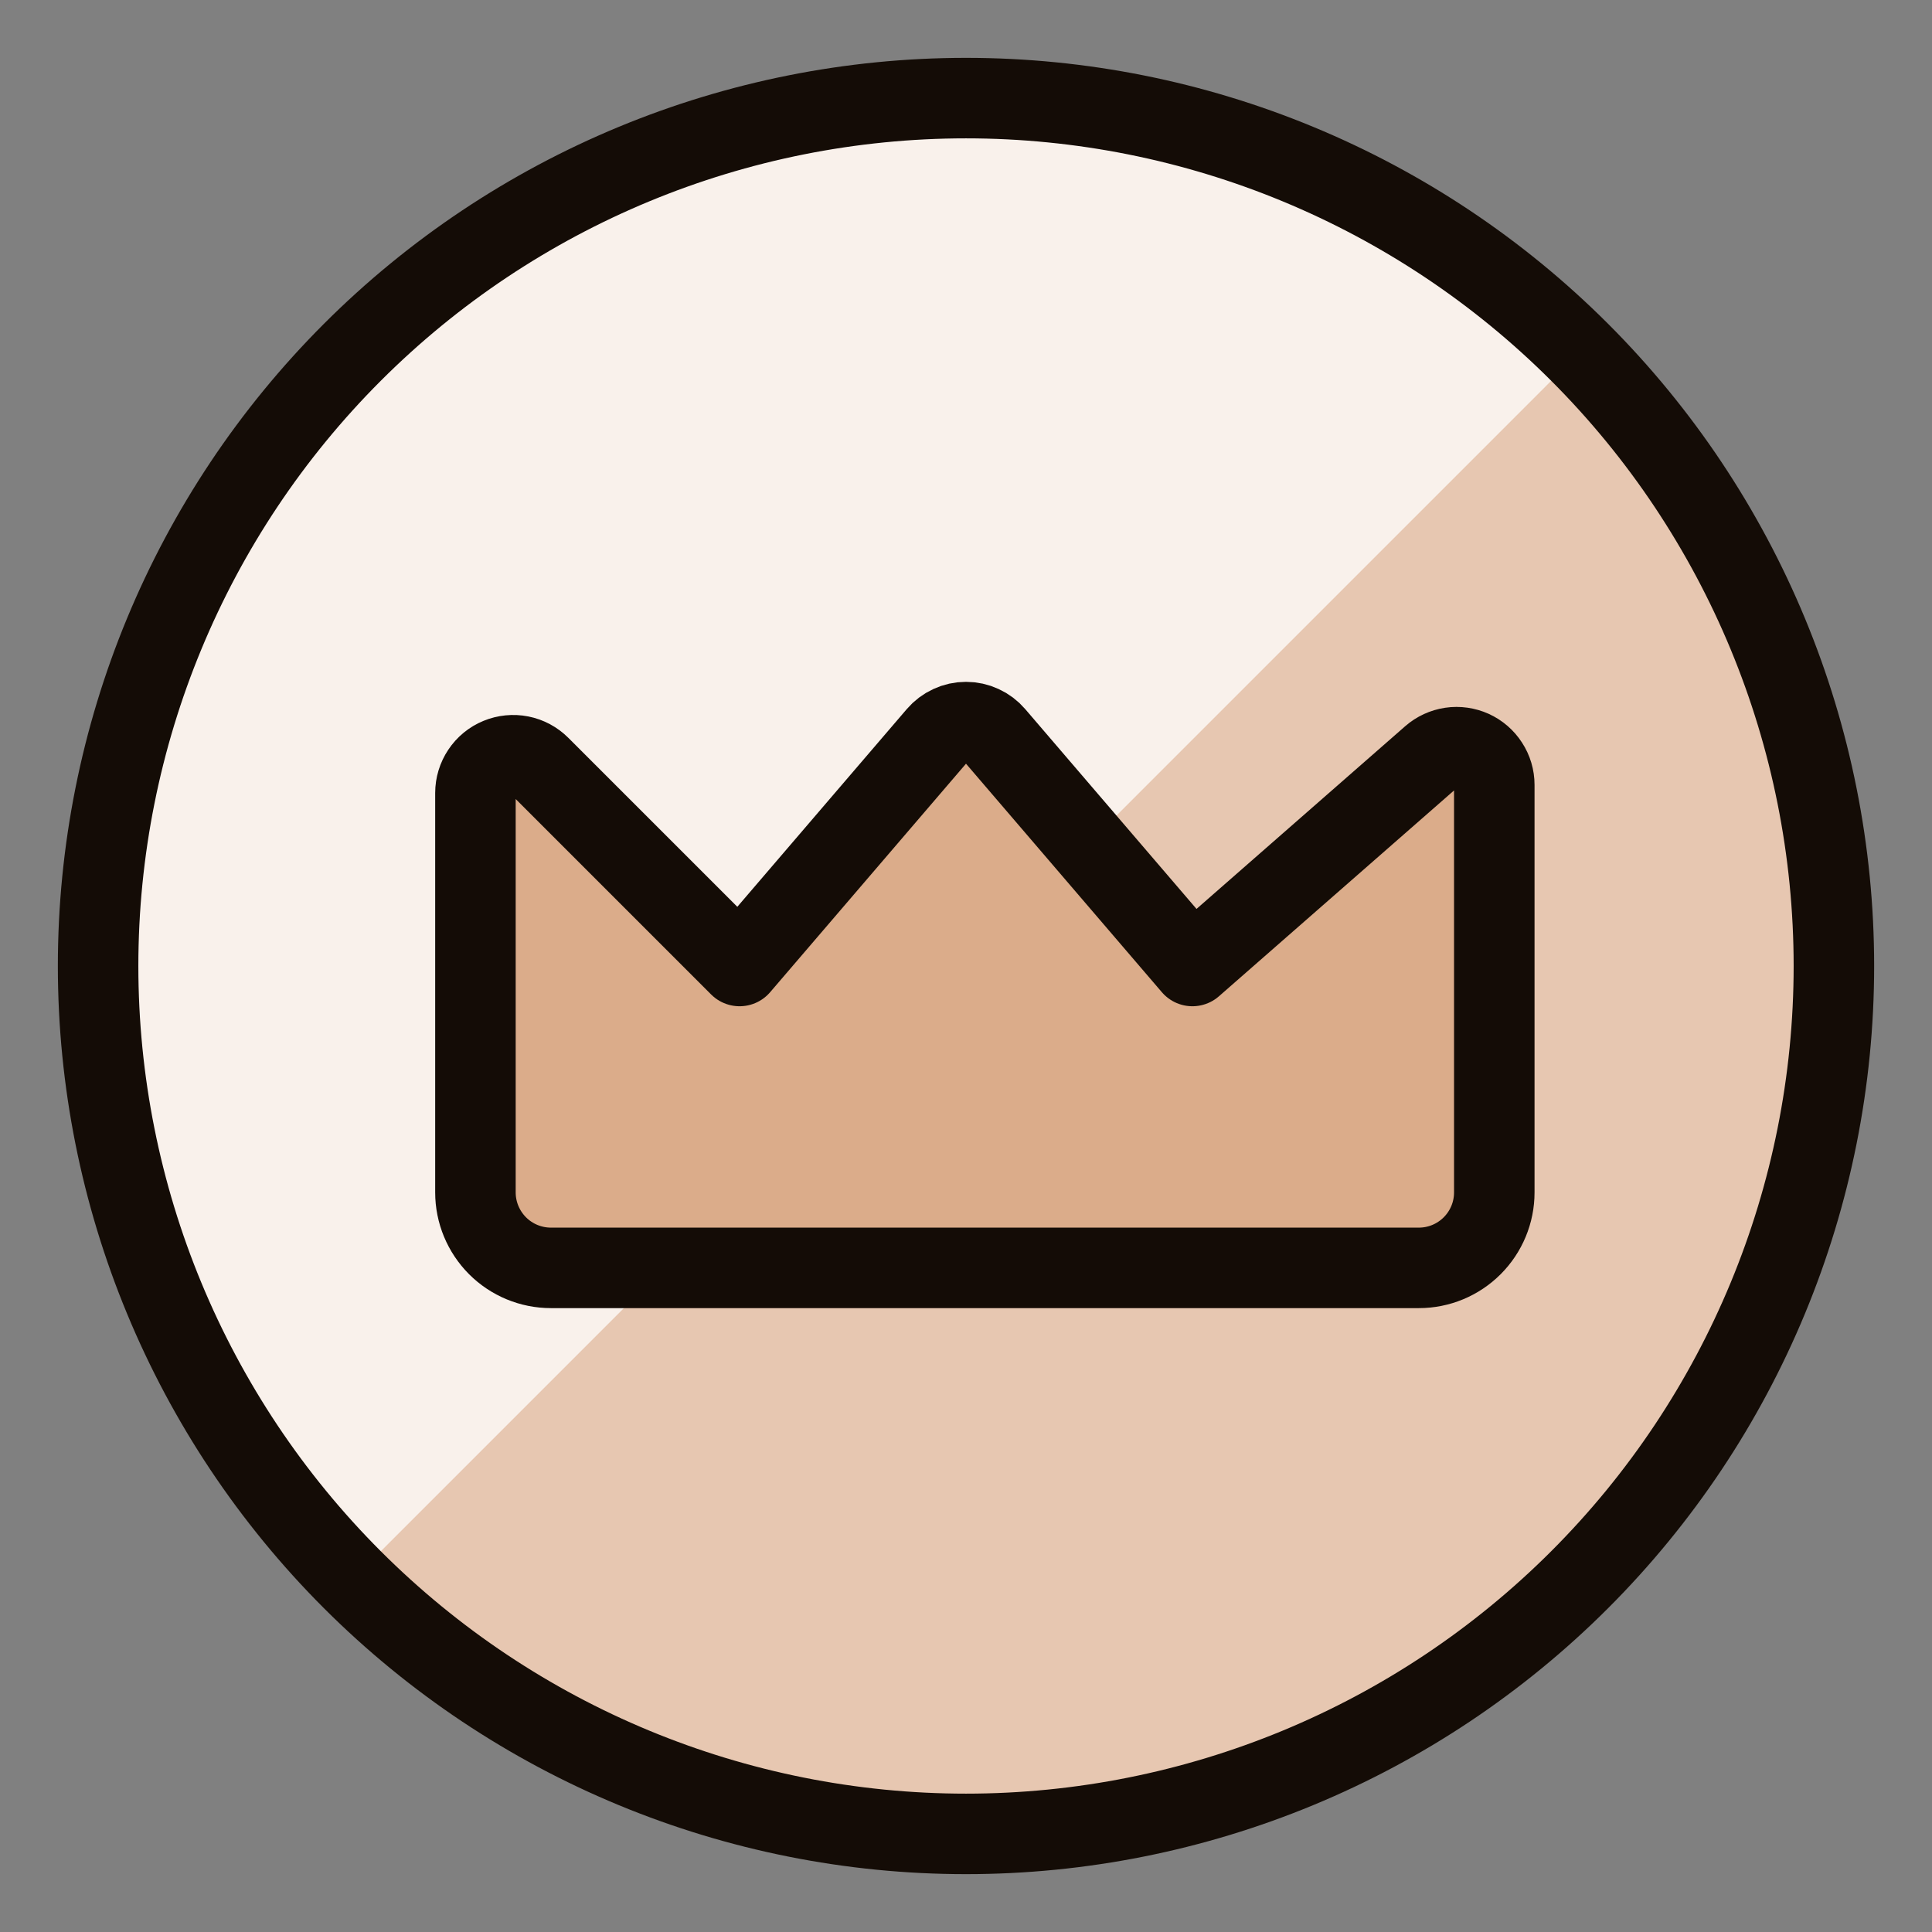 <svg width="36" height="36" viewBox="0 0 36 36" fill="none" xmlns="http://www.w3.org/2000/svg">
<rect x="0" y="0" width="36" height="36" fill="#808080" stroke="none"/>
<g id="vip-royal (1) 1">
<path id="Vector" d="M1.828 18C1.828 22.289 3.532 26.402 6.565 29.435C9.598 32.468 13.711 34.172 18 34.172C22.289 34.172 26.402 32.468 29.435 29.435C32.468 26.402 34.172 22.289 34.172 18C34.172 13.711 32.468 9.598 29.435 6.565C26.402 3.532 22.289 1.828 18 1.828C13.711 1.828 9.598 3.532 6.565 6.565C3.532 9.598 1.828 13.711 1.828 18Z" fill="#E7C7B1"/>
<path id="Vector_2" d="M6.565 29.436C3.532 26.403 1.828 22.289 1.828 18C1.828 13.711 3.532 9.597 6.565 6.564C9.598 3.532 13.711 1.828 18 1.828C22.29 1.828 26.403 3.532 29.436 6.564L6.565 29.436Z" fill="#F9F1EB"/>
<path id="Vector_3" d="M1.828 18C1.828 22.289 3.532 26.402 6.565 29.435C9.598 32.468 13.711 34.172 18 34.172C22.289 34.172 26.402 32.468 29.435 29.435C32.468 26.402 34.172 22.289 34.172 18C34.172 13.711 32.468 9.598 29.435 6.565C26.402 3.532 22.289 1.828 18 1.828C13.711 1.828 9.598 3.532 6.565 6.565C3.532 9.598 1.828 13.711 1.828 18Z" stroke="#140C06" stroke-width="1.5" stroke-linecap="round" stroke-linejoin="round"/>
<path id="Vector_4" d="M8.859 22.219C8.859 22.592 9.008 22.949 9.271 23.213C9.535 23.477 9.893 23.625 10.266 23.625H26.438C26.811 23.625 27.168 23.477 27.432 23.213C27.696 22.949 27.844 22.592 27.844 22.219V14.625C27.844 14.49 27.805 14.358 27.731 14.245C27.658 14.131 27.554 14.041 27.431 13.985C27.308 13.93 27.172 13.91 27.038 13.93C26.905 13.95 26.78 14.007 26.678 14.096L22.219 18L18.534 13.701C18.468 13.624 18.386 13.562 18.294 13.52C18.202 13.477 18.102 13.455 18 13.455C17.898 13.455 17.798 13.477 17.706 13.52C17.614 13.562 17.532 13.624 17.466 13.701L13.781 18L10.06 14.279C9.962 14.181 9.837 14.113 9.7 14.086C9.564 14.059 9.422 14.073 9.294 14.126C9.165 14.179 9.055 14.269 8.978 14.385C8.901 14.5 8.859 14.636 8.859 14.775V22.219Z" fill="#DBAC8A" stroke="#140C06" stroke-width="1.5" stroke-linecap="round" stroke-linejoin="round"/>
</g>
</svg>
